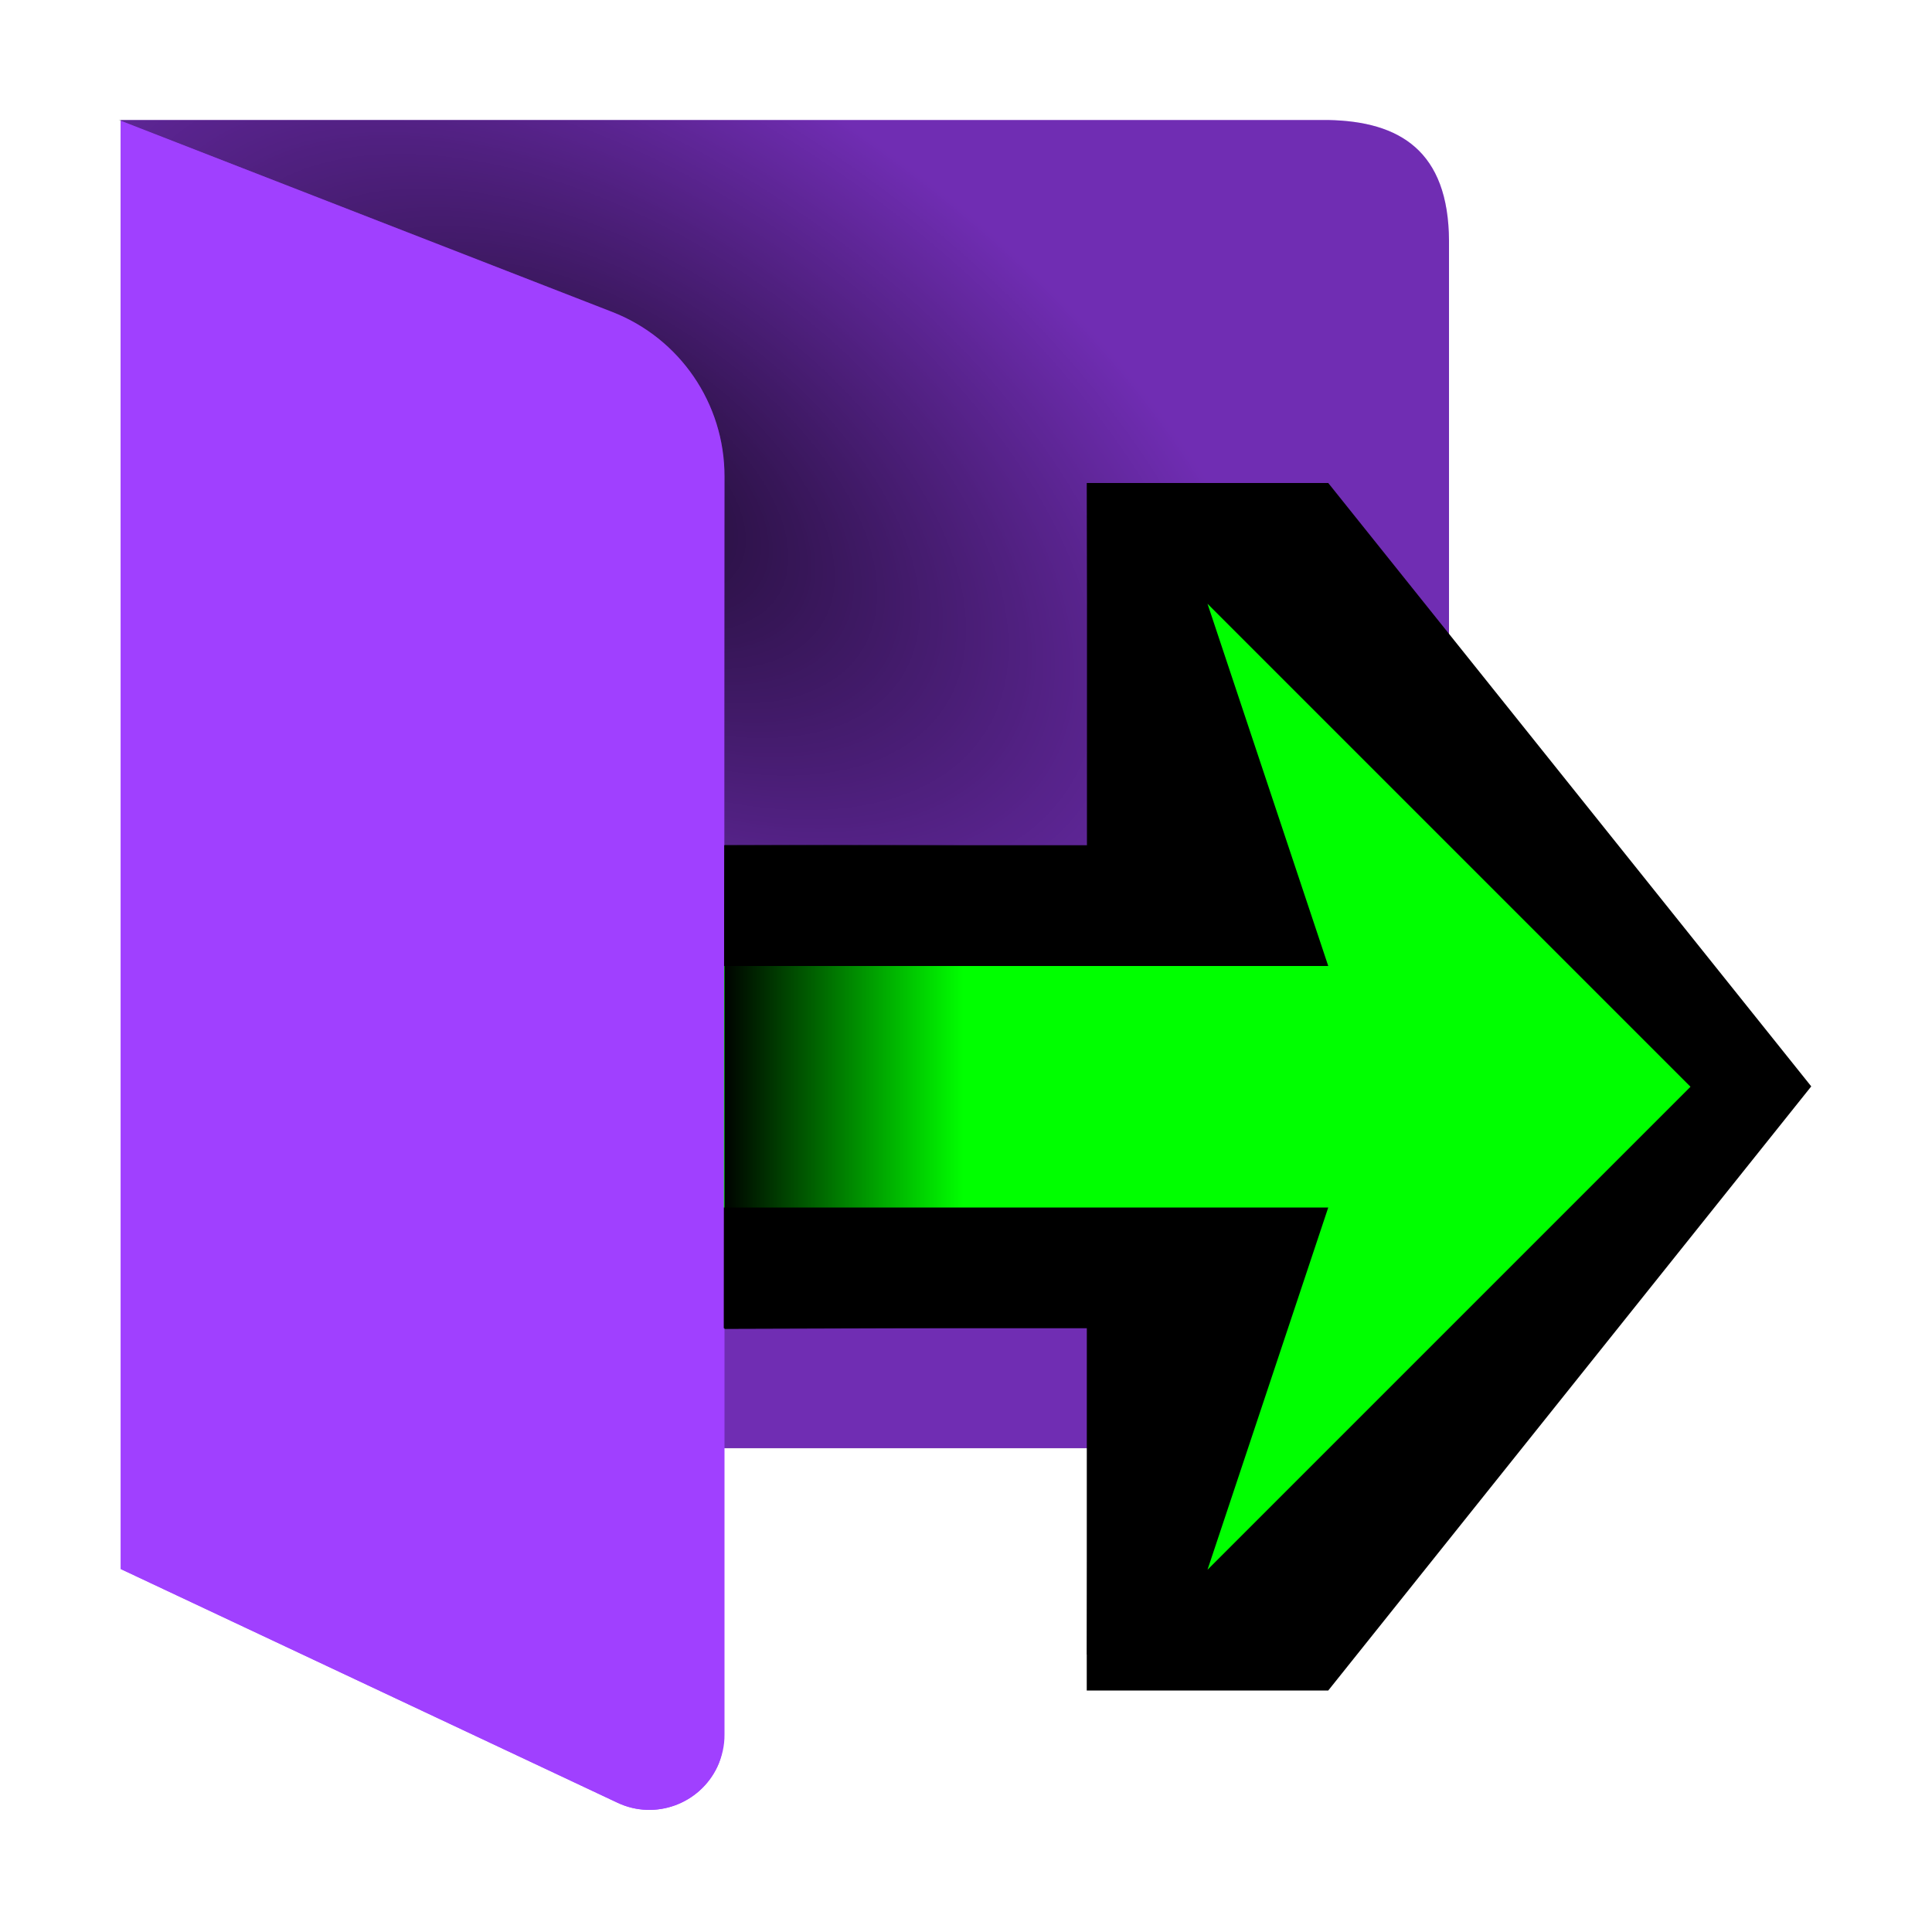 <?xml version="1.0" encoding="UTF-8"?><svg id="Done" xmlns="http://www.w3.org/2000/svg" width="16" height="16" xmlns:xlink="http://www.w3.org/1999/xlink" viewBox="0 0 16 16"><defs><style>.cls-1{fill:lime;}.cls-1,.cls-2{fill-rule:evenodd;}.cls-3{fill:#a040ff;}.cls-4{opacity:.3;}.cls-4,.cls-5{isolation:isolate;}.cls-6{fill:url(#linear-gradient);}.cls-5{fill:url(#radial-gradient);opacity:.711;}</style><radialGradient id="radial-gradient" cx="-19.357" cy="-53.574" fx="-19.357" fy="-53.574" r="1.587" gradientTransform="translate(138.992 -52.916) rotate(33.69) scale(4.129 -2.271)" gradientUnits="userSpaceOnUse"><stop offset="0" stop-color="#000"/><stop offset="1" stop-color="#000" stop-opacity="0"/></radialGradient><linearGradient id="linear-gradient" x1="-41.435" y1="-161.077" x2="-40.906" y2="-161.077" gradientTransform="translate(162.604 -599.797) scale(3.78 -3.78)" gradientUnits="userSpaceOnUse"><stop offset="0" stop-color="#000"/><stop offset="1" stop-color="#000" stop-opacity="0"/></linearGradient></defs><g id="Layer_23_copy_2"><path id="path599" class="cls-3" d="m1,.994v12l4.113,1.935c.31.147.681.013.828-.298.039-.083.06-.175.059-.267v-2.371h6V1.994c-.004-.745-.409-.989-1-1H1Z"/><path id="path600" class="cls-4" d="m.982.994l4.085,1.588c.562.219.933.76.933,1.364v8.048h6V1.994c-.004-.745-.409-.989-1.002-1H.982Z"/><path id="path601" class="cls-5" d="m11,11.994c.706-.08,1.081-.38,1-.984v-5.016c.665-.002.998-.335,1-1V1.994c.005-.64-.309-.99-1-1H1v11h10Z"/><polygon points="9.002 4.992 9 4 11 4 15 8.997 11 14 9 14 9.002 4.992"/><polygon points="10.707 13.706 9.002 13.702 9.013 10.645 10.524 10.645 10.707 13.706"/><polygon class="cls-2" points="10.699 4.286 9.013 4.253 9.013 7.951 10.006 7.223 9.936 4.886 10.236 5 10.699 4.286"/><path class="cls-2" d="m9.052,12.684l.56-1.684h-5.612v-4h5.612l-.56-1.684,1.655-1.023,2.569,2.569-.265.604c.028.032.071.085.116.136.105.097.173.145.24.195l-.515.79.625-.703.19.168.113.259.887.836-1.018.661c-.089.064-.152.107-.213.156-.044.041-.078.1-.116.154-.007.019-.027.062-.046.112l.231.551-.435.561-2.364,2.364-1.655-1.023Z"/><path id="path968" class="cls-1" d="m5,10h6l-1,3,4-4-4-4,1,3h-6v2Z"/><path id="path613" class="cls-6" d="m6,7l2-.006v4.006l-2,.006v-4.006Z"/><path class="cls-3" d="m6,3.946c.001-.603-.369-1.145-.931-1.363L1,1v11.994l4.113,1.935c.31.147.681.013.828-.298.033-.07.045-.147.05-.224l.009-10.462Z"/></g></svg>